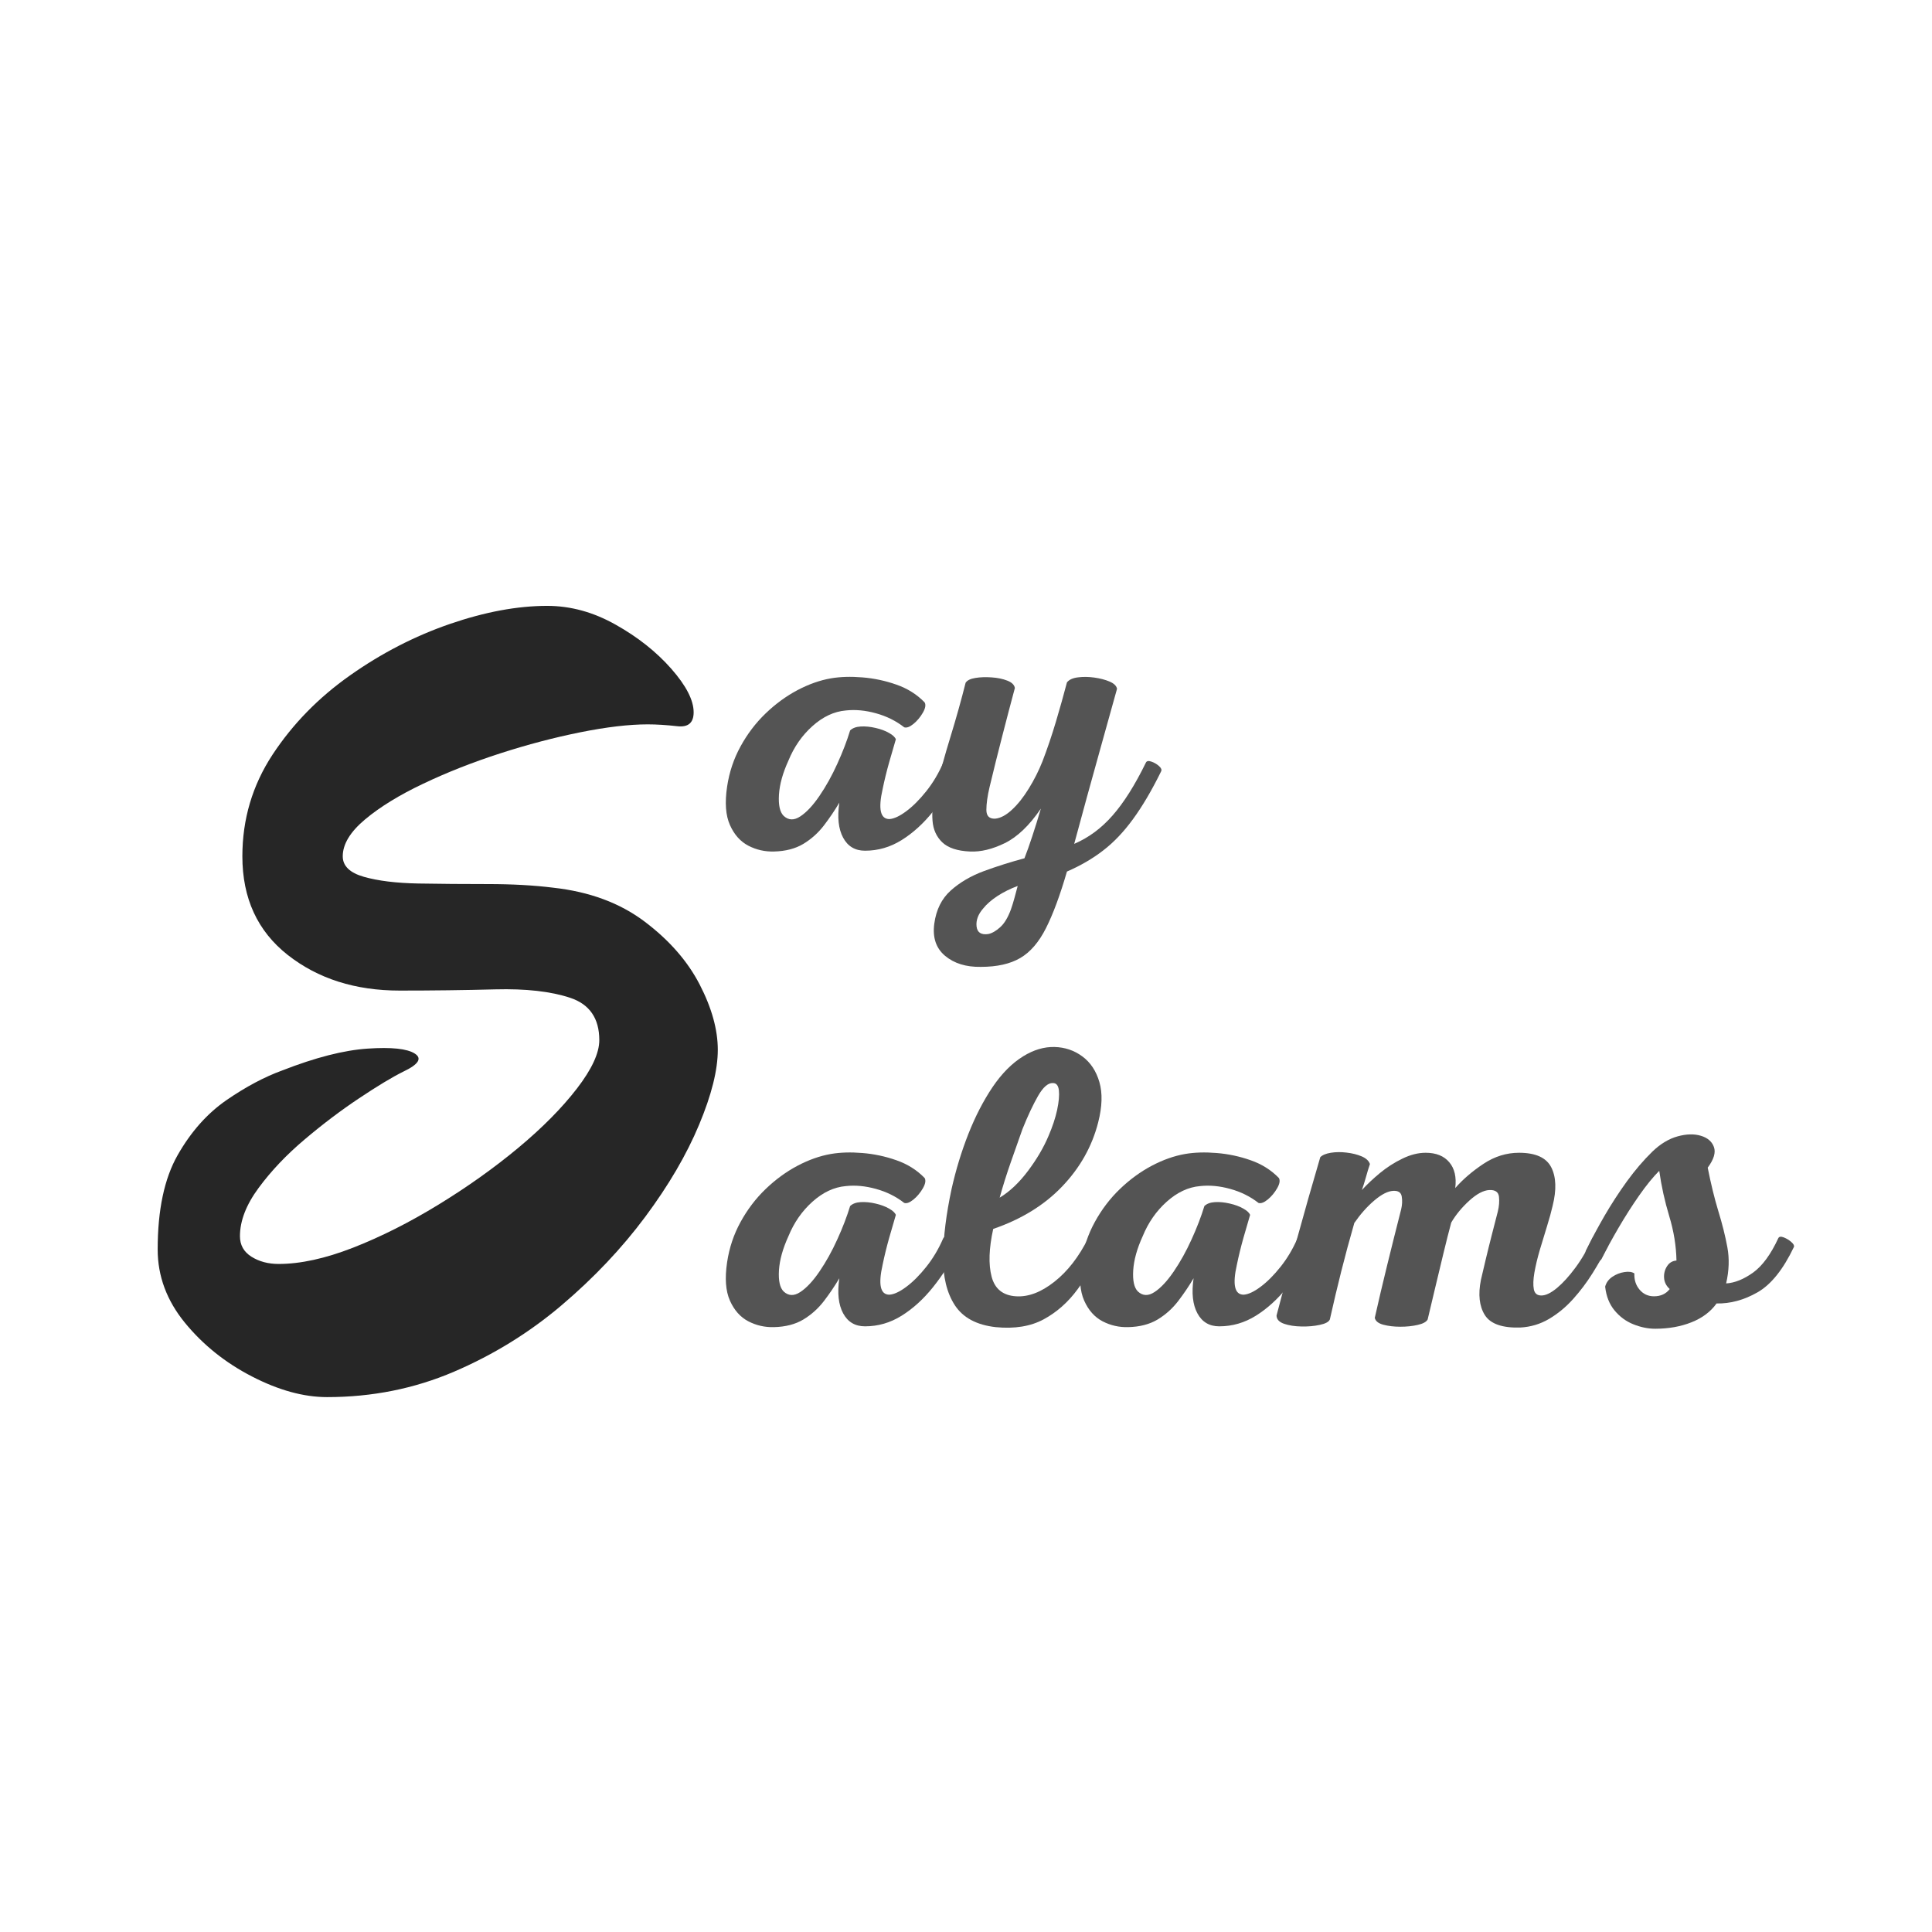 <svg xmlns="http://www.w3.org/2000/svg" xmlns:xlink="http://www.w3.org/1999/xlink" width="500" zoomAndPan="magnify" viewBox="0 0 375 375" height="500" preserveAspectRatio="xMidYMid meet" version="1.0"><defs><filter x="0%" y="0%" width="100%" height="100%" id="7b97dbf7ac"><feColorMatrix values="0 0 0 0 1 0 0 0 0 1 0 0 0 0 1 0 0 0 1 0" color-interpolation-filters="sRGB"/></filter><g/><clipPath id="9b8368f6ce"><path d="M 0.48 21 L 113 21 L 113 256.602 L 0.48 256.602 Z M 0.48 21 " clip-rule="nonzero"/></clipPath><mask id="dd328b2d7f"><g filter="url(#7b97dbf7ac)"><rect x="-112.5" width="540" fill="#000000" y="-177.5" height="540" fill-opacity="0.85"/></g></mask><clipPath id="3d5aa5e8c8"><path d="M 0.48 0.879 L 112.078 0.879 L 112.078 235.602 L 0.48 235.602 Z M 0.48 0.879 " clip-rule="nonzero"/></clipPath><clipPath id="1872cc208c"><path d="M 0.48 1 L 110 1 L 110 156 L 0.48 156 Z M 0.48 1 " clip-rule="nonzero"/></clipPath><clipPath id="fa7430f3fe"><rect x="0" width="113" y="0" height="236"/></clipPath><clipPath id="a1c52a0a95"><rect x="0" width="113" y="0" height="236"/></clipPath><clipPath id="1406917184"><path d="M 109 0.281 L 198 0.281 L 198 94 L 109 94 Z M 109 0.281 " clip-rule="nonzero"/></clipPath><clipPath id="93c55a17ac"><rect x="0" width="89" y="0" height="94"/></clipPath><clipPath id="a04c7a9e26"><path d="M 109 92 L 320.398 92 L 320.398 186 L 109 186 Z M 109 92 " clip-rule="nonzero"/></clipPath><clipPath id="e6a99630b2"><rect x="0" width="212" y="0" height="94"/></clipPath><clipPath id="42f644b0a0"><rect x="0" width="321" y="0" height="257"/></clipPath></defs><g transform="matrix(1, 0, 0, 1, 30, 95)"><g clip-path="url(#42f644b0a0)"><g clip-path="url(#9b8368f6ce)"><g mask="url(#dd328b2d7f)"><g transform="matrix(1, 0, 0, 1, 0, 21)"><g clip-path="url(#a1c52a0a95)"><g clip-path="url(#3d5aa5e8c8)"><g transform="matrix(1, 0, 0, 1, 0, 0)"><g clip-path="url(#fa7430f3fe)"><g clip-path="url(#1872cc208c)"><g fill="#000000" fill-opacity="1"><g transform="translate(0.605, 142.489)"><g><path d="M 32.875 12.688 C 28.332 12.688 23.477 11.352 18.312 8.688 C 13.145 6.031 8.801 2.551 5.281 -1.75 C 1.758 -6.062 0 -10.801 0 -15.969 C 0 -23.633 1.289 -29.738 3.875 -34.281 C 6.457 -38.82 9.625 -42.383 13.375 -44.969 C 17.133 -47.551 20.738 -49.469 24.188 -50.719 C 30.602 -53.227 36.117 -54.641 40.734 -54.953 C 45.359 -55.266 48.41 -54.945 49.891 -54 C 51.379 -53.062 50.641 -51.891 47.672 -50.484 C 45.473 -49.391 42.613 -47.664 39.094 -45.312 C 35.57 -42.969 32.051 -40.305 28.531 -37.328 C 25.008 -34.359 22.035 -31.227 19.609 -27.938 C 17.18 -24.656 15.969 -21.523 15.969 -18.547 C 15.969 -16.828 16.711 -15.5 18.203 -14.562 C 19.691 -13.625 21.453 -13.156 23.484 -13.156 C 27.711 -13.156 32.523 -14.207 37.922 -16.312 C 43.328 -18.426 48.848 -21.207 54.484 -24.656 C 60.117 -28.102 65.285 -31.781 69.984 -35.688 C 74.68 -39.602 78.477 -43.441 81.375 -47.203 C 84.27 -50.961 85.719 -54.094 85.719 -56.594 C 85.719 -60.82 83.836 -63.562 80.078 -64.812 C 76.316 -66.062 71.461 -66.609 65.516 -66.453 C 59.566 -66.297 53.383 -66.219 46.969 -66.219 C 38.352 -66.219 31.109 -68.523 25.234 -73.141 C 19.367 -77.766 16.438 -84.145 16.438 -92.281 C 16.438 -99.488 18.391 -106.066 22.297 -112.016 C 26.211 -117.961 31.223 -123.086 37.328 -127.391 C 43.441 -131.703 49.898 -135.031 56.703 -137.375 C 63.516 -139.719 69.816 -140.891 75.609 -140.891 C 80.148 -140.891 84.57 -139.676 88.875 -137.25 C 93.188 -134.832 96.789 -131.977 99.688 -128.688 C 102.582 -125.395 104.031 -122.578 104.031 -120.234 C 104.031 -118.191 102.973 -117.289 100.859 -117.531 C 98.742 -117.77 96.828 -117.891 95.109 -117.891 C 91.504 -117.891 87.156 -117.379 82.062 -116.359 C 76.977 -115.336 71.773 -113.969 66.453 -112.25 C 61.129 -110.531 56.16 -108.57 51.547 -106.375 C 46.93 -104.188 43.172 -101.879 40.266 -99.453 C 37.367 -97.023 35.922 -94.633 35.922 -92.281 C 35.922 -90.406 37.289 -89.078 40.031 -88.297 C 42.77 -87.516 46.289 -87.082 50.594 -87 C 54.906 -86.926 59.41 -86.891 64.109 -86.891 C 68.805 -86.891 73.031 -86.656 76.781 -86.188 C 83.832 -85.406 89.742 -83.211 94.516 -79.609 C 99.297 -76.004 102.859 -71.93 105.203 -67.391 C 107.547 -62.848 108.719 -58.625 108.719 -54.719 C 108.719 -50.801 107.504 -45.945 105.078 -40.156 C 102.66 -34.363 99.18 -28.414 94.641 -22.312 C 90.098 -16.207 84.695 -10.492 78.438 -5.172 C 72.176 0.148 65.207 4.457 57.531 7.75 C 49.863 11.039 41.645 12.688 32.875 12.688 Z M 32.875 12.688 "/></g></g></g></g></g></g></g></g></g></g></g><g clip-path="url(#1406917184)"><g transform="matrix(1, 0, 0, 1, 109, 0)"><g clip-path="url(#93c55a17ac)"><g fill="#545454" fill-opacity="1"><g transform="translate(2.68, 69.652)"><g><path d="M 19.594 -32.984 C 21.414 -33.297 23.453 -33.359 25.703 -33.172 C 27.961 -32.992 30.164 -32.523 32.312 -31.766 C 34.469 -31.016 36.297 -29.863 37.797 -28.312 C 38.055 -27.844 37.941 -27.18 37.453 -26.328 C 36.961 -25.473 36.352 -24.742 35.625 -24.141 C 34.895 -23.547 34.297 -23.328 33.828 -23.484 C 32.223 -24.734 30.395 -25.641 28.344 -26.203 C 26.301 -26.773 24.348 -26.957 22.484 -26.75 C 20.203 -26.551 18.047 -25.539 16.016 -23.719 C 13.992 -21.906 12.441 -19.676 11.359 -17.031 C 10.266 -14.645 9.648 -12.441 9.516 -10.422 C 9.391 -8.398 9.691 -7.023 10.422 -6.297 C 11.359 -5.422 12.438 -5.383 13.656 -6.188 C 14.875 -6.988 16.117 -8.32 17.391 -10.188 C 18.66 -12.051 19.812 -14.125 20.844 -16.406 C 21.883 -18.688 22.711 -20.844 23.328 -22.875 C 23.797 -23.332 24.484 -23.586 25.391 -23.641 C 26.297 -23.691 27.254 -23.598 28.266 -23.359 C 29.285 -23.129 30.156 -22.805 30.875 -22.391 C 31.602 -21.984 32.047 -21.57 32.203 -21.156 C 31.836 -19.914 31.406 -18.426 30.906 -16.688 C 30.414 -14.945 29.992 -13.223 29.641 -11.516 C 28.754 -7.617 29.191 -5.672 30.953 -5.672 C 31.836 -5.723 32.926 -6.227 34.219 -7.188 C 35.52 -8.156 36.816 -9.453 38.109 -11.078 C 39.41 -12.711 40.5 -14.539 41.375 -16.562 C 41.531 -16.926 41.895 -17.016 42.469 -16.828 C 43.039 -16.648 43.547 -16.367 43.984 -15.984 C 44.422 -15.598 44.562 -15.25 44.406 -14.938 C 42.957 -12.082 41.301 -9.488 39.438 -7.156 C 37.57 -4.82 35.535 -2.969 33.328 -1.594 C 31.129 -0.219 28.758 0.469 26.219 0.469 C 24.289 0.469 22.875 -0.375 21.969 -2.062 C 21.062 -3.75 20.816 -6.016 21.234 -8.859 C 20.348 -7.359 19.348 -5.879 18.234 -4.422 C 17.117 -2.973 15.785 -1.781 14.234 -0.844 C 12.68 0.082 10.789 0.57 8.562 0.625 C 6.789 0.676 5.129 0.301 3.578 -0.5 C 2.023 -1.312 0.832 -2.648 0 -4.516 C -0.832 -6.379 -1.016 -8.867 -0.547 -11.984 C -0.129 -14.773 0.738 -17.375 2.062 -19.781 C 3.383 -22.195 5.004 -24.328 6.922 -26.172 C 8.836 -28.016 10.895 -29.52 13.094 -30.688 C 15.301 -31.852 17.469 -32.617 19.594 -32.984 Z M 19.594 -32.984 "/></g></g></g><g fill="#545454" fill-opacity="1"><g transform="translate(43.361, 69.652)"><g><path d="M 8.016 23.016 C 5.16 23.066 2.848 22.352 1.078 20.875 C -0.68 19.406 -1.379 17.32 -1.016 14.625 C -0.648 11.926 0.41 9.785 2.172 8.203 C 3.941 6.617 6.094 5.359 8.625 4.422 C 11.164 3.492 13.785 2.664 16.484 1.938 C 16.953 0.75 17.457 -0.672 18 -2.328 C 18.551 -3.992 19.109 -5.785 19.672 -7.703 C 17.441 -4.43 15.109 -2.195 12.672 -1 C 10.234 0.188 7.977 0.727 5.906 0.625 C 3.469 0.52 1.676 -0.07 0.531 -1.156 C -0.602 -2.25 -1.234 -3.648 -1.359 -5.359 C -1.492 -7.078 -1.328 -8.895 -0.859 -10.812 C 0.023 -14.438 1.023 -18.062 2.141 -21.688 C 3.254 -25.32 4.227 -28.801 5.062 -32.125 C 5.363 -32.594 5.992 -32.906 6.953 -33.062 C 7.922 -33.219 8.973 -33.254 10.109 -33.172 C 11.254 -33.098 12.266 -32.891 13.141 -32.547 C 14.023 -32.211 14.52 -31.734 14.625 -31.109 C 13.844 -28.203 13.023 -25.086 12.172 -21.766 C 11.316 -18.453 10.5 -15.164 9.719 -11.906 C 9.301 -10.133 9.094 -8.648 9.094 -7.453 C 9.094 -6.266 9.664 -5.695 10.812 -5.75 C 11.852 -5.852 12.941 -6.438 14.078 -7.5 C 15.223 -8.562 16.312 -9.938 17.344 -11.625 C 18.383 -13.312 19.266 -15.062 19.984 -16.875 C 20.922 -19.312 21.789 -21.879 22.594 -24.578 C 23.395 -27.273 24.109 -29.816 24.734 -32.203 C 25.148 -32.723 25.848 -33.047 26.828 -33.172 C 27.816 -33.305 28.879 -33.297 30.016 -33.141 C 31.16 -32.984 32.16 -32.723 33.016 -32.359 C 33.867 -31.992 34.348 -31.523 34.453 -30.953 C 33.266 -26.648 32.203 -22.836 31.266 -19.516 C 30.336 -16.203 29.469 -13.066 28.656 -10.109 C 27.852 -7.148 27.016 -4.066 26.141 -0.859 C 28.93 -2.047 31.414 -3.883 33.594 -6.375 C 35.781 -8.863 37.938 -12.285 40.062 -16.641 C 40.219 -16.953 40.566 -17.016 41.109 -16.828 C 41.648 -16.648 42.141 -16.367 42.578 -15.984 C 43.023 -15.598 43.172 -15.25 43.016 -14.938 C 41.203 -11.25 39.383 -8.16 37.562 -5.672 C 35.75 -3.18 33.816 -1.148 31.766 0.422 C 29.723 2.004 27.379 3.367 24.734 4.516 C 23.391 9.129 22.031 12.797 20.656 15.516 C 19.281 18.234 17.617 20.16 15.672 21.297 C 13.723 22.441 11.172 23.016 8.016 23.016 Z M 9.484 16.641 C 10.211 16.484 10.977 16.039 11.781 15.312 C 12.582 14.594 13.27 13.457 13.844 11.906 C 14.102 11.176 14.336 10.422 14.547 9.641 C 14.754 8.867 14.961 8.094 15.172 7.312 C 13.766 7.832 12.461 8.477 11.266 9.25 C 10.078 10.031 9.148 10.836 8.484 11.672 C 7.492 12.805 7.062 13.969 7.188 15.156 C 7.32 16.352 8.086 16.848 9.484 16.641 Z M 9.484 16.641 "/></g></g></g></g></g></g><g clip-path="url(#a04c7a9e26)"><g transform="matrix(1, 0, 0, 1, 109, 92)"><g clip-path="url(#e6a99630b2)"><g fill="#545454" fill-opacity="1"><g transform="translate(2.68, 69.97)"><g><path d="M 19.594 -32.984 C 21.414 -33.297 23.453 -33.359 25.703 -33.172 C 27.961 -32.992 30.164 -32.523 32.312 -31.766 C 34.469 -31.016 36.297 -29.863 37.797 -28.312 C 38.055 -27.844 37.941 -27.18 37.453 -26.328 C 36.961 -25.473 36.352 -24.742 35.625 -24.141 C 34.895 -23.547 34.297 -23.328 33.828 -23.484 C 32.223 -24.734 30.395 -25.641 28.344 -26.203 C 26.301 -26.773 24.348 -26.957 22.484 -26.75 C 20.203 -26.551 18.047 -25.539 16.016 -23.719 C 13.992 -21.906 12.441 -19.676 11.359 -17.031 C 10.266 -14.645 9.648 -12.441 9.516 -10.422 C 9.391 -8.398 9.691 -7.023 10.422 -6.297 C 11.359 -5.422 12.438 -5.383 13.656 -6.188 C 14.875 -6.988 16.117 -8.32 17.391 -10.188 C 18.66 -12.051 19.812 -14.125 20.844 -16.406 C 21.883 -18.688 22.711 -20.844 23.328 -22.875 C 23.797 -23.332 24.484 -23.586 25.391 -23.641 C 26.297 -23.691 27.254 -23.598 28.266 -23.359 C 29.285 -23.129 30.156 -22.805 30.875 -22.391 C 31.602 -21.984 32.047 -21.57 32.203 -21.156 C 31.836 -19.914 31.406 -18.426 30.906 -16.688 C 30.414 -14.945 29.992 -13.223 29.641 -11.516 C 28.754 -7.617 29.191 -5.672 30.953 -5.672 C 31.836 -5.723 32.926 -6.227 34.219 -7.188 C 35.52 -8.156 36.816 -9.453 38.109 -11.078 C 39.41 -12.711 40.5 -14.539 41.375 -16.562 C 41.531 -16.926 41.895 -17.016 42.469 -16.828 C 43.039 -16.648 43.547 -16.367 43.984 -15.984 C 44.422 -15.598 44.562 -15.25 44.406 -14.938 C 42.957 -12.082 41.301 -9.488 39.438 -7.156 C 37.57 -4.82 35.535 -2.969 33.328 -1.594 C 31.129 -0.219 28.758 0.469 26.219 0.469 C 24.289 0.469 22.875 -0.375 21.969 -2.062 C 21.062 -3.75 20.816 -6.016 21.234 -8.859 C 20.348 -7.359 19.348 -5.879 18.234 -4.422 C 17.117 -2.973 15.785 -1.781 14.234 -0.844 C 12.68 0.082 10.789 0.57 8.562 0.625 C 6.789 0.676 5.129 0.301 3.578 -0.5 C 2.023 -1.312 0.832 -2.648 0 -4.516 C -0.832 -6.379 -1.016 -8.867 -0.547 -11.984 C -0.129 -14.773 0.738 -17.375 2.062 -19.781 C 3.383 -22.195 5.004 -24.328 6.922 -26.172 C 8.836 -28.016 10.895 -29.52 13.094 -30.688 C 15.301 -31.852 17.469 -32.617 19.594 -32.984 Z M 19.594 -32.984 "/></g></g></g><g fill="#545454" fill-opacity="1"><g transform="translate(43.361, 69.97)"><g><path d="M 16.25 -51.953 C 18.281 -53.203 20.305 -53.801 22.328 -53.75 C 24.348 -53.695 26.145 -53.086 27.719 -51.922 C 29.301 -50.754 30.406 -49.094 31.031 -46.938 C 31.656 -44.789 31.578 -42.188 30.797 -39.125 C 29.609 -34.457 27.273 -30.305 23.797 -26.672 C 20.328 -23.047 15.867 -20.301 10.422 -18.438 C 9.586 -14.645 9.484 -11.555 10.109 -9.172 C 10.734 -6.785 12.316 -5.516 14.859 -5.359 C 17.242 -5.211 19.719 -6.148 22.281 -8.172 C 24.852 -10.191 27.047 -13.016 28.859 -16.641 C 29.016 -16.953 29.348 -17.004 29.859 -16.797 C 30.379 -16.586 30.875 -16.289 31.344 -15.906 C 31.812 -15.52 31.969 -15.195 31.812 -14.938 C 30.312 -11.977 28.641 -9.238 26.797 -6.719 C 24.953 -4.207 22.758 -2.266 20.219 -0.891 C 17.676 0.484 14.566 0.988 10.891 0.625 C 7.203 0.207 4.566 -1.203 2.984 -3.609 C 1.41 -6.023 0.648 -9.176 0.703 -13.062 C 0.754 -16.957 1.297 -21.316 2.328 -26.141 C 3.16 -29.867 4.25 -33.441 5.594 -36.859 C 6.945 -40.285 8.516 -43.32 10.297 -45.969 C 12.086 -48.613 14.07 -50.609 16.25 -51.953 Z M 22.016 -46.75 C 21.078 -46.801 20.113 -45.969 19.125 -44.25 C 18.145 -42.539 17.133 -40.391 16.094 -37.797 C 15.477 -36.035 14.738 -33.938 13.875 -31.5 C 13.02 -29.062 12.285 -26.727 11.672 -24.5 C 13.641 -25.695 15.477 -27.438 17.188 -29.719 C 18.895 -32 20.219 -34.254 21.156 -36.484 C 21.938 -38.297 22.492 -39.977 22.828 -41.531 C 23.16 -43.094 23.273 -44.352 23.172 -45.312 C 23.066 -46.27 22.68 -46.75 22.016 -46.75 Z M 22.016 -46.75 "/></g></g></g><g fill="#545454" fill-opacity="1"><g transform="translate(71.441, 69.97)"><g><path d="M 19.594 -32.984 C 21.414 -33.297 23.453 -33.359 25.703 -33.172 C 27.961 -32.992 30.164 -32.523 32.312 -31.766 C 34.469 -31.016 36.297 -29.863 37.797 -28.312 C 38.055 -27.844 37.941 -27.18 37.453 -26.328 C 36.961 -25.473 36.352 -24.742 35.625 -24.141 C 34.895 -23.547 34.297 -23.328 33.828 -23.484 C 32.223 -24.734 30.395 -25.641 28.344 -26.203 C 26.301 -26.773 24.348 -26.957 22.484 -26.75 C 20.203 -26.551 18.047 -25.539 16.016 -23.719 C 13.992 -21.906 12.441 -19.676 11.359 -17.031 C 10.266 -14.645 9.648 -12.441 9.516 -10.422 C 9.391 -8.398 9.691 -7.023 10.422 -6.297 C 11.359 -5.422 12.438 -5.383 13.656 -6.188 C 14.875 -6.988 16.117 -8.32 17.391 -10.188 C 18.66 -12.051 19.812 -14.125 20.844 -16.406 C 21.883 -18.688 22.711 -20.844 23.328 -22.875 C 23.797 -23.332 24.484 -23.586 25.391 -23.641 C 26.297 -23.691 27.254 -23.598 28.266 -23.359 C 29.285 -23.129 30.156 -22.805 30.875 -22.391 C 31.602 -21.984 32.047 -21.57 32.203 -21.156 C 31.836 -19.914 31.406 -18.426 30.906 -16.688 C 30.414 -14.945 29.992 -13.223 29.641 -11.516 C 28.754 -7.617 29.191 -5.672 30.953 -5.672 C 31.836 -5.723 32.926 -6.227 34.219 -7.188 C 35.52 -8.156 36.816 -9.453 38.109 -11.078 C 39.41 -12.711 40.5 -14.539 41.375 -16.562 C 41.531 -16.926 41.895 -17.016 42.469 -16.828 C 43.039 -16.648 43.547 -16.367 43.984 -15.984 C 44.422 -15.598 44.562 -15.25 44.406 -14.938 C 42.957 -12.082 41.301 -9.488 39.438 -7.156 C 37.57 -4.82 35.535 -2.969 33.328 -1.594 C 31.129 -0.219 28.758 0.469 26.219 0.469 C 24.289 0.469 22.875 -0.375 21.969 -2.062 C 21.062 -3.75 20.816 -6.016 21.234 -8.859 C 20.348 -7.359 19.348 -5.879 18.234 -4.422 C 17.117 -2.973 15.785 -1.781 14.234 -0.844 C 12.68 0.082 10.789 0.57 8.562 0.625 C 6.789 0.676 5.129 0.301 3.578 -0.5 C 2.023 -1.312 0.832 -2.648 0 -4.516 C -0.832 -6.379 -1.016 -8.867 -0.547 -11.984 C -0.129 -14.773 0.738 -17.375 2.062 -19.781 C 3.383 -22.195 5.004 -24.328 6.922 -26.172 C 8.836 -28.016 10.895 -29.52 13.094 -30.688 C 15.301 -31.852 17.469 -32.617 19.594 -32.984 Z M 19.594 -32.984 "/></g></g></g><g fill="#545454" fill-opacity="1"><g transform="translate(112.122, 69.97)"><g><path d="M 43.953 0.703 C 40.473 0.805 38.188 0.004 37.094 -1.703 C 36.008 -3.422 35.754 -5.707 36.328 -8.562 C 36.535 -9.488 36.832 -10.754 37.219 -12.359 C 37.602 -13.973 38.016 -15.633 38.453 -17.344 C 38.898 -19.051 39.281 -20.531 39.594 -21.781 C 39.852 -22.812 39.93 -23.781 39.828 -24.688 C 39.723 -25.602 39.098 -26.035 37.953 -25.984 C 36.816 -25.93 35.52 -25.242 34.062 -23.922 C 32.613 -22.598 31.445 -21.18 30.562 -19.672 C 30.102 -17.961 29.598 -15.969 29.047 -13.688 C 28.504 -11.406 27.957 -9.125 27.406 -6.844 C 26.863 -4.562 26.391 -2.566 25.984 -0.859 C 25.723 -0.391 25.086 -0.039 24.078 0.188 C 23.066 0.426 21.938 0.547 20.688 0.547 C 19.445 0.547 18.344 0.414 17.375 0.156 C 16.414 -0.102 15.863 -0.547 15.719 -1.172 C 16.488 -4.586 17.289 -7.992 18.125 -11.391 C 18.957 -14.785 19.863 -18.406 20.844 -22.25 C 21.051 -23.125 21.086 -23.953 20.953 -24.734 C 20.828 -25.516 20.273 -25.879 19.297 -25.828 C 18.254 -25.773 17.031 -25.148 15.625 -23.953 C 14.227 -22.766 12.938 -21.312 11.75 -19.594 C 10.812 -16.332 9.969 -13.207 9.219 -10.219 C 8.469 -7.238 7.727 -4.117 7 -0.859 C 6.789 -0.391 6.141 -0.039 5.047 0.188 C 3.961 0.426 2.77 0.531 1.469 0.5 C 0.176 0.477 -0.945 0.301 -1.906 -0.031 C -2.863 -0.375 -3.344 -0.91 -3.344 -1.641 C -2 -6.766 -0.656 -11.789 0.688 -16.719 C 2.039 -21.645 3.523 -26.859 5.141 -32.359 C 5.547 -32.773 6.227 -33.062 7.188 -33.219 C 8.156 -33.375 9.18 -33.383 10.266 -33.25 C 11.359 -33.125 12.332 -32.879 13.188 -32.516 C 14.039 -32.148 14.57 -31.656 14.781 -31.031 C 14.52 -30.258 14.258 -29.406 14 -28.469 C 13.738 -27.531 13.477 -26.703 13.219 -25.984 C 14.207 -27.066 15.375 -28.164 16.719 -29.281 C 18.07 -30.395 19.523 -31.328 21.078 -32.078 C 22.629 -32.836 24.133 -33.219 25.594 -33.219 C 27.613 -33.219 29.141 -32.609 30.172 -31.391 C 31.211 -30.172 31.602 -28.5 31.344 -26.375 C 32.844 -28.082 34.672 -29.648 36.828 -31.078 C 38.984 -32.504 41.281 -33.219 43.719 -33.219 C 46.926 -33.219 49.008 -32.281 49.969 -30.406 C 50.926 -28.539 51.02 -26.055 50.25 -22.953 C 49.988 -21.805 49.625 -20.477 49.156 -18.969 C 48.688 -17.469 48.219 -15.926 47.75 -14.344 C 47.289 -12.77 46.941 -11.305 46.703 -9.953 C 46.473 -8.609 46.438 -7.531 46.594 -6.719 C 46.75 -5.914 47.238 -5.516 48.062 -5.516 C 48.895 -5.516 49.895 -5.992 51.062 -6.953 C 52.227 -7.922 53.43 -9.242 54.672 -10.922 C 55.922 -12.609 57.016 -14.516 57.953 -16.641 C 58.109 -17.004 58.457 -17.082 59 -16.875 C 59.539 -16.664 60.031 -16.367 60.469 -15.984 C 60.914 -15.598 61.062 -15.25 60.906 -14.938 C 60.07 -13.32 59.098 -11.617 57.984 -9.828 C 56.867 -8.047 55.609 -6.375 54.203 -4.812 C 52.805 -3.258 51.254 -1.977 49.547 -0.969 C 47.836 0.039 45.973 0.598 43.953 0.703 Z M 43.953 0.703 "/></g></g></g><g fill="#545454" fill-opacity="1"><g transform="translate(169.293, 69.97)"><g><path d="M 12.984 0.938 C 11.586 0.938 10.176 0.648 8.75 0.078 C 7.32 -0.492 6.102 -1.391 5.094 -2.609 C 4.082 -3.828 3.473 -5.367 3.266 -7.234 C 3.473 -8.016 3.938 -8.648 4.656 -9.141 C 5.383 -9.629 6.164 -9.938 7 -10.062 C 7.832 -10.195 8.477 -10.109 8.938 -9.797 C 8.883 -8.555 9.223 -7.504 9.953 -6.641 C 10.68 -5.785 11.613 -5.359 12.75 -5.359 C 14.051 -5.359 15.066 -5.828 15.797 -6.766 C 15.117 -7.391 14.754 -8.113 14.703 -8.938 C 14.648 -9.77 14.844 -10.523 15.281 -11.203 C 15.719 -11.879 16.328 -12.242 17.109 -12.297 C 17.055 -15.141 16.586 -18.016 15.703 -20.922 C 14.828 -23.828 14.18 -26.758 13.766 -29.719 C 12.523 -28.469 11.219 -26.859 9.844 -24.891 C 8.469 -22.922 7.145 -20.848 5.875 -18.672 C 4.602 -16.492 3.5 -14.469 2.562 -12.594 C 2.352 -12.238 1.961 -12.125 1.391 -12.25 C 0.828 -12.375 0.336 -12.645 -0.078 -13.062 C -0.492 -13.477 -0.625 -13.867 -0.469 -14.234 C 0.57 -16.359 1.766 -18.586 3.109 -20.922 C 4.461 -23.254 5.926 -25.508 7.5 -27.688 C 9.082 -29.863 10.727 -31.785 12.438 -33.453 C 14 -34.953 15.633 -35.938 17.344 -36.406 C 19.051 -36.875 20.551 -36.91 21.844 -36.516 C 23.145 -36.129 23.988 -35.406 24.375 -34.344 C 24.77 -33.281 24.367 -31.941 23.172 -30.328 C 23.797 -27.172 24.484 -24.359 25.234 -21.891 C 25.992 -19.43 26.578 -17.098 26.984 -14.891 C 27.398 -12.691 27.32 -10.348 26.75 -7.859 C 28.414 -7.961 30.156 -8.66 31.969 -9.953 C 33.781 -11.254 35.414 -13.484 36.875 -16.641 C 37.031 -16.953 37.379 -17.004 37.922 -16.797 C 38.461 -16.586 38.953 -16.289 39.391 -15.906 C 39.836 -15.52 40.008 -15.195 39.906 -14.938 C 37.832 -10.582 35.484 -7.648 32.859 -6.141 C 30.242 -4.641 27.586 -3.914 24.891 -3.969 C 23.742 -2.363 22.117 -1.145 20.016 -0.312 C 17.922 0.52 15.578 0.938 12.984 0.938 Z M 12.984 0.938 "/></g></g></g></g></g></g></g></g></svg>